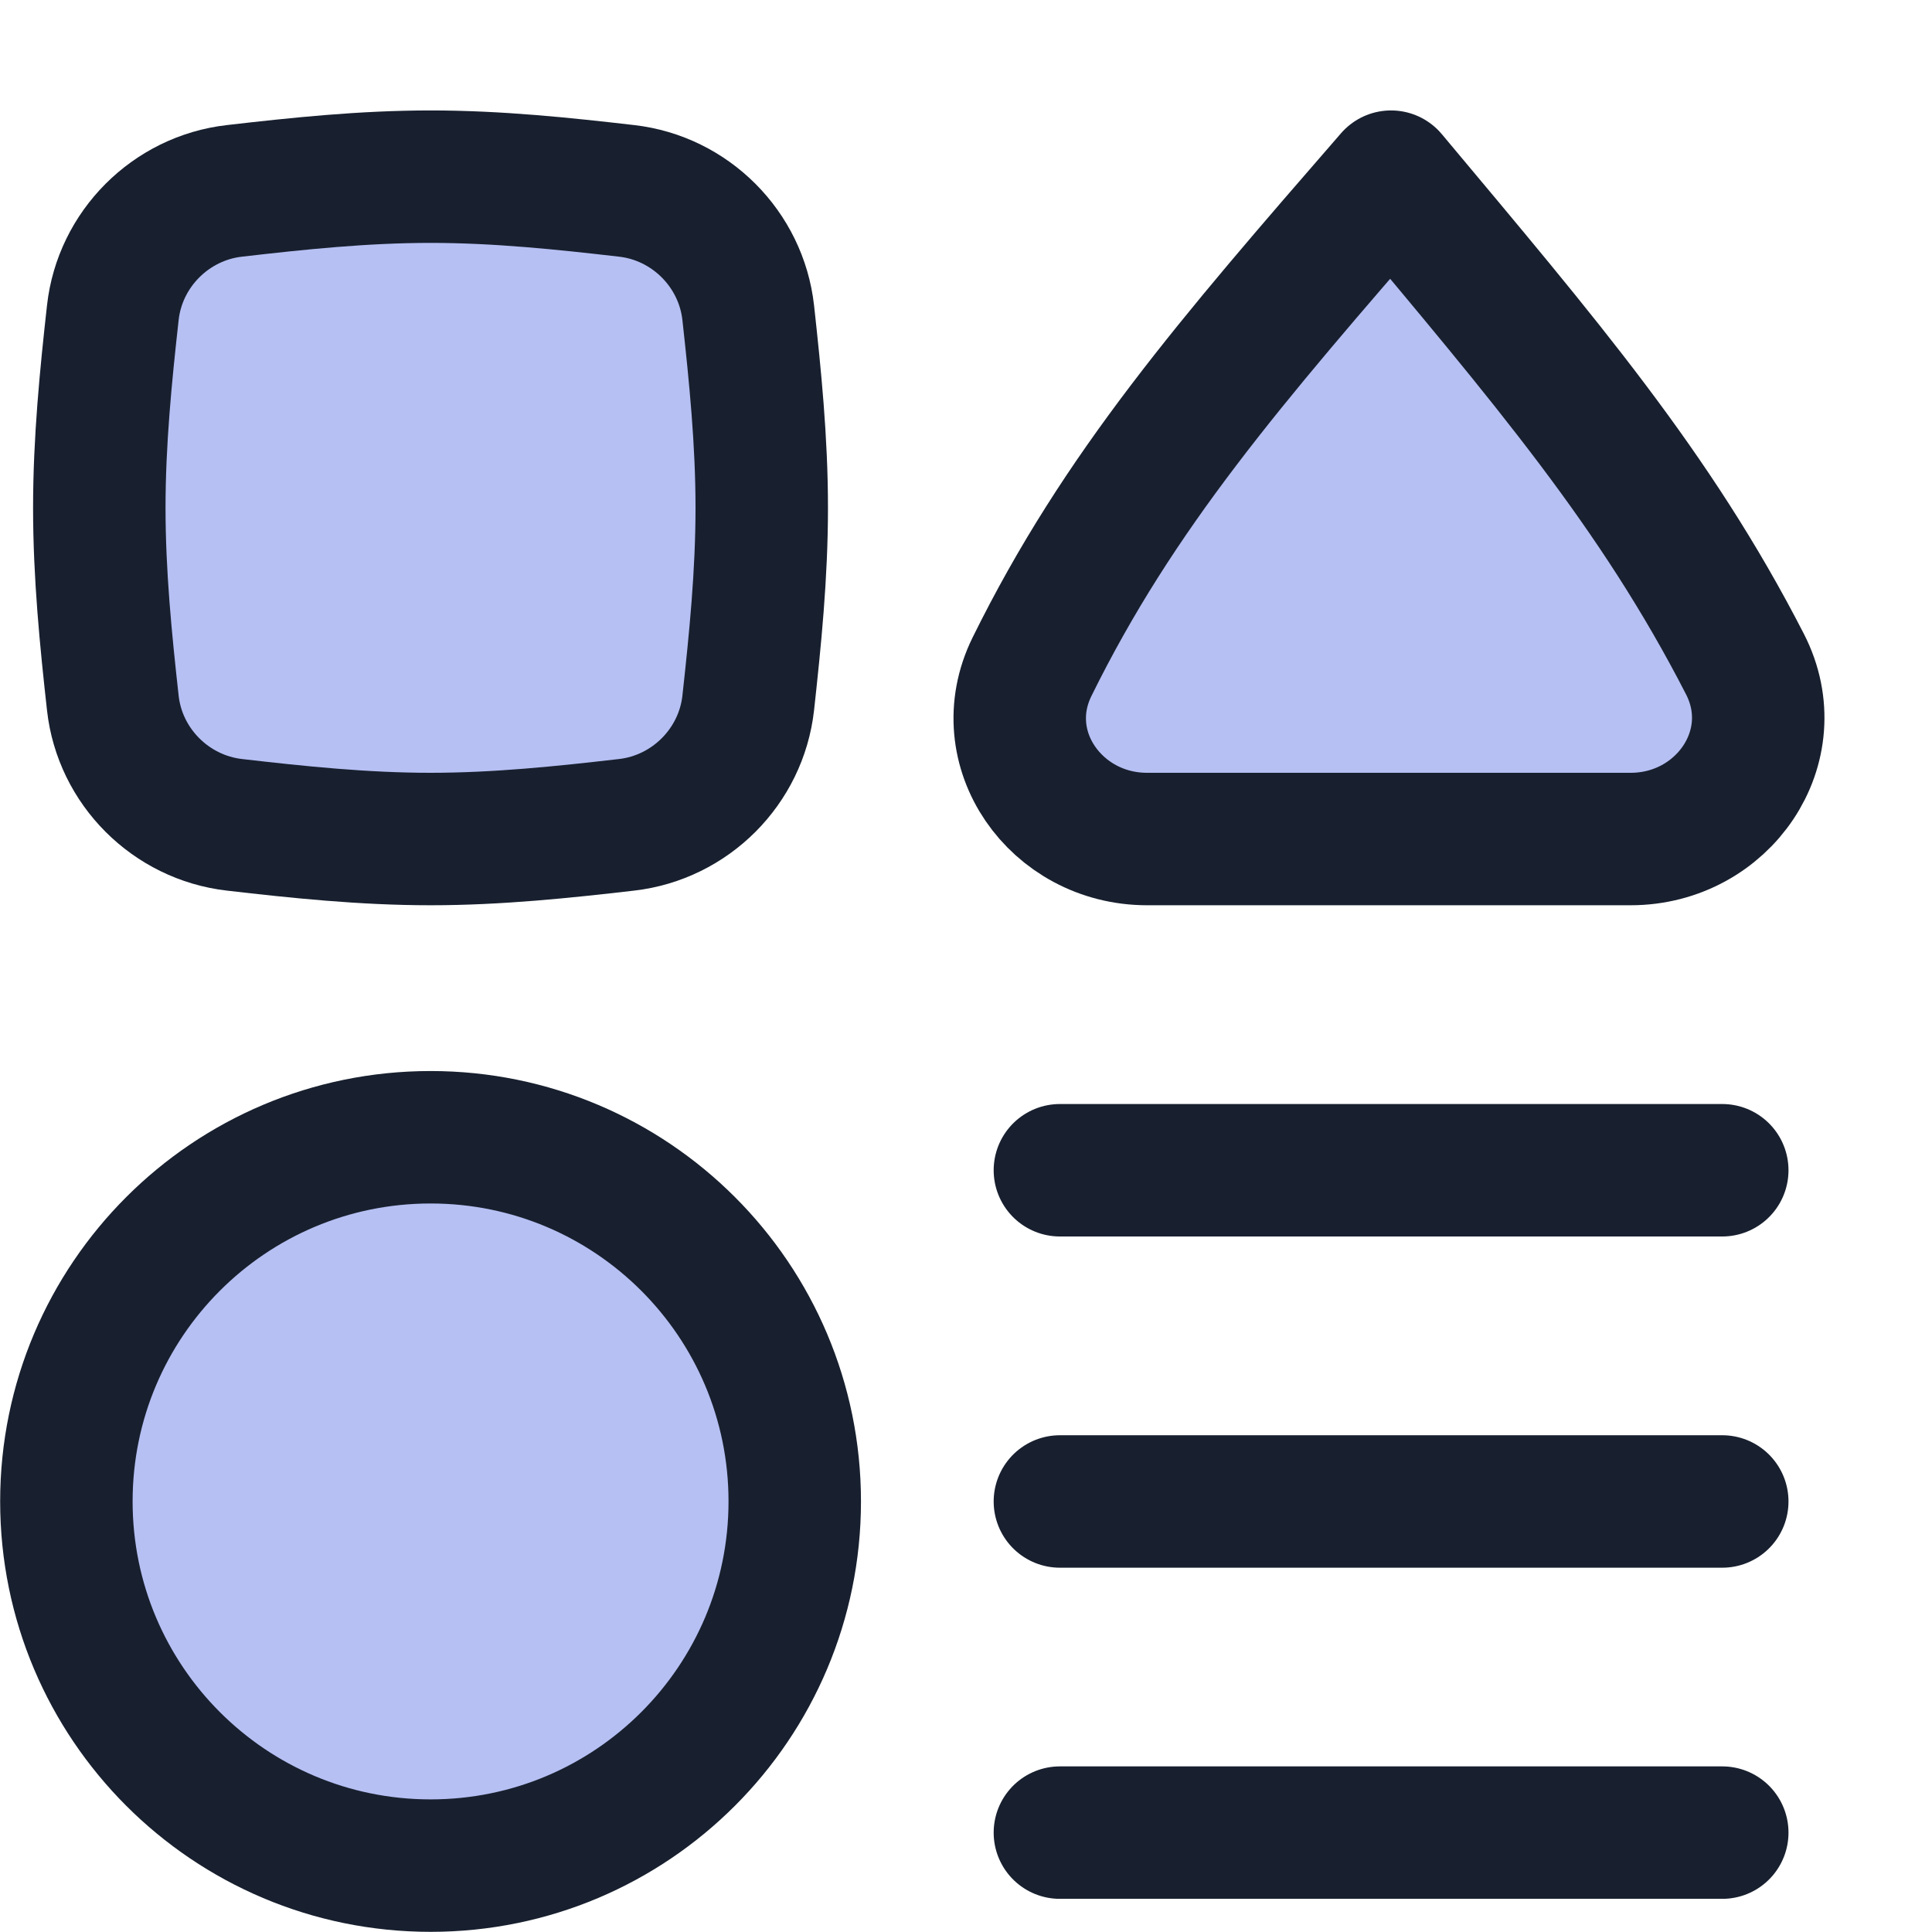 <svg width="25" height="25" viewBox="0 0 25 25" fill="none" xmlns="http://www.w3.org/2000/svg">
<g clip-path="url(#clip0_4687_10167)">
<g clip-path="url(#clip1_4687_10167)">
<path d="M22.286 23.714H13.715" stroke="#18202F" stroke-width="1.714" stroke-linecap="round" stroke-linejoin="round"/>
<path d="M13.715 15.143H22.286" stroke="#18202F" stroke-width="1.714" stroke-linecap="round" stroke-linejoin="round"/>
<path d="M13.715 19.429H22.286" stroke="#18202F" stroke-width="1.714" stroke-linecap="round" stroke-linejoin="round"/>
<path d="M22.58 8.594C23.126 9.659 22.296 10.857 21.1 10.857H14.843C13.663 10.857 12.833 9.687 13.354 8.628C14.477 6.35 15.915 4.685 18 2.286C20.001 4.677 21.422 6.337 22.58 8.594Z" fill="#B6C0F3"/>
<path d="M5.572 24.141C8.175 24.141 10.284 22.031 10.284 19.428C10.284 16.826 8.175 14.716 5.572 14.716C2.969 14.716 0.859 16.826 0.859 19.428C0.859 22.031 2.969 24.141 5.572 24.141Z" fill="#B6C0F3"/>
<path d="M1.46 9.097C1.551 9.92 2.21 10.578 3.033 10.673C3.855 10.768 4.704 10.857 5.571 10.857C6.438 10.857 7.287 10.768 8.109 10.673C8.932 10.578 9.59 9.92 9.682 9.097C9.772 8.278 9.857 7.434 9.857 6.571C9.857 5.709 9.772 4.864 9.682 4.046C9.59 3.223 8.932 2.564 8.109 2.47C7.287 2.375 6.438 2.286 5.571 2.286C4.704 2.286 3.855 2.375 3.033 2.47C2.21 2.564 1.551 3.223 1.46 4.046C1.369 4.864 1.285 5.709 1.285 6.571C1.285 7.434 1.369 8.278 1.46 9.097Z" fill="#B6C0F3"/>
<path d="M22.58 8.594C23.126 9.659 22.296 10.857 21.1 10.857H14.843C13.663 10.857 12.833 9.687 13.354 8.628C14.477 6.35 15.915 4.685 18 2.286C20.001 4.677 21.422 6.337 22.58 8.594Z" stroke="#18202F" stroke-width="1.714" stroke-linecap="round" stroke-linejoin="round"/>
<path d="M5.572 24.141C8.175 24.141 10.284 22.031 10.284 19.428C10.284 16.826 8.175 14.716 5.572 14.716C2.969 14.716 0.859 16.826 0.859 19.428C0.859 22.031 2.969 24.141 5.572 24.141Z" stroke="#18202F" stroke-width="1.714" stroke-linecap="round" stroke-linejoin="round"/>
<path d="M1.46 9.097C1.551 9.92 2.21 10.578 3.033 10.673C3.855 10.768 4.704 10.857 5.571 10.857C6.438 10.857 7.287 10.768 8.109 10.673C8.932 10.578 9.59 9.92 9.682 9.097C9.772 8.278 9.857 7.434 9.857 6.571C9.857 5.709 9.772 4.864 9.682 4.046C9.59 3.223 8.932 2.564 8.109 2.47C7.287 2.375 6.438 2.286 5.571 2.286C4.704 2.286 3.855 2.375 3.033 2.47C2.21 2.564 1.551 3.223 1.46 4.046C1.369 4.864 1.285 5.709 1.285 6.571C1.285 7.434 1.369 8.278 1.46 9.097Z" stroke="#18202F" stroke-width="1.714"/>
</g>
</g>
<defs>
<clipPath id="clip0_4687_10167">
<rect width="25" height="25" fill="white"/>
</clipPath>
<clipPath id="clip1_4687_10167">
<rect width="24" height="24" fill="white" transform="translate(0 1)"/>
</clipPath>
</defs>
</svg>
